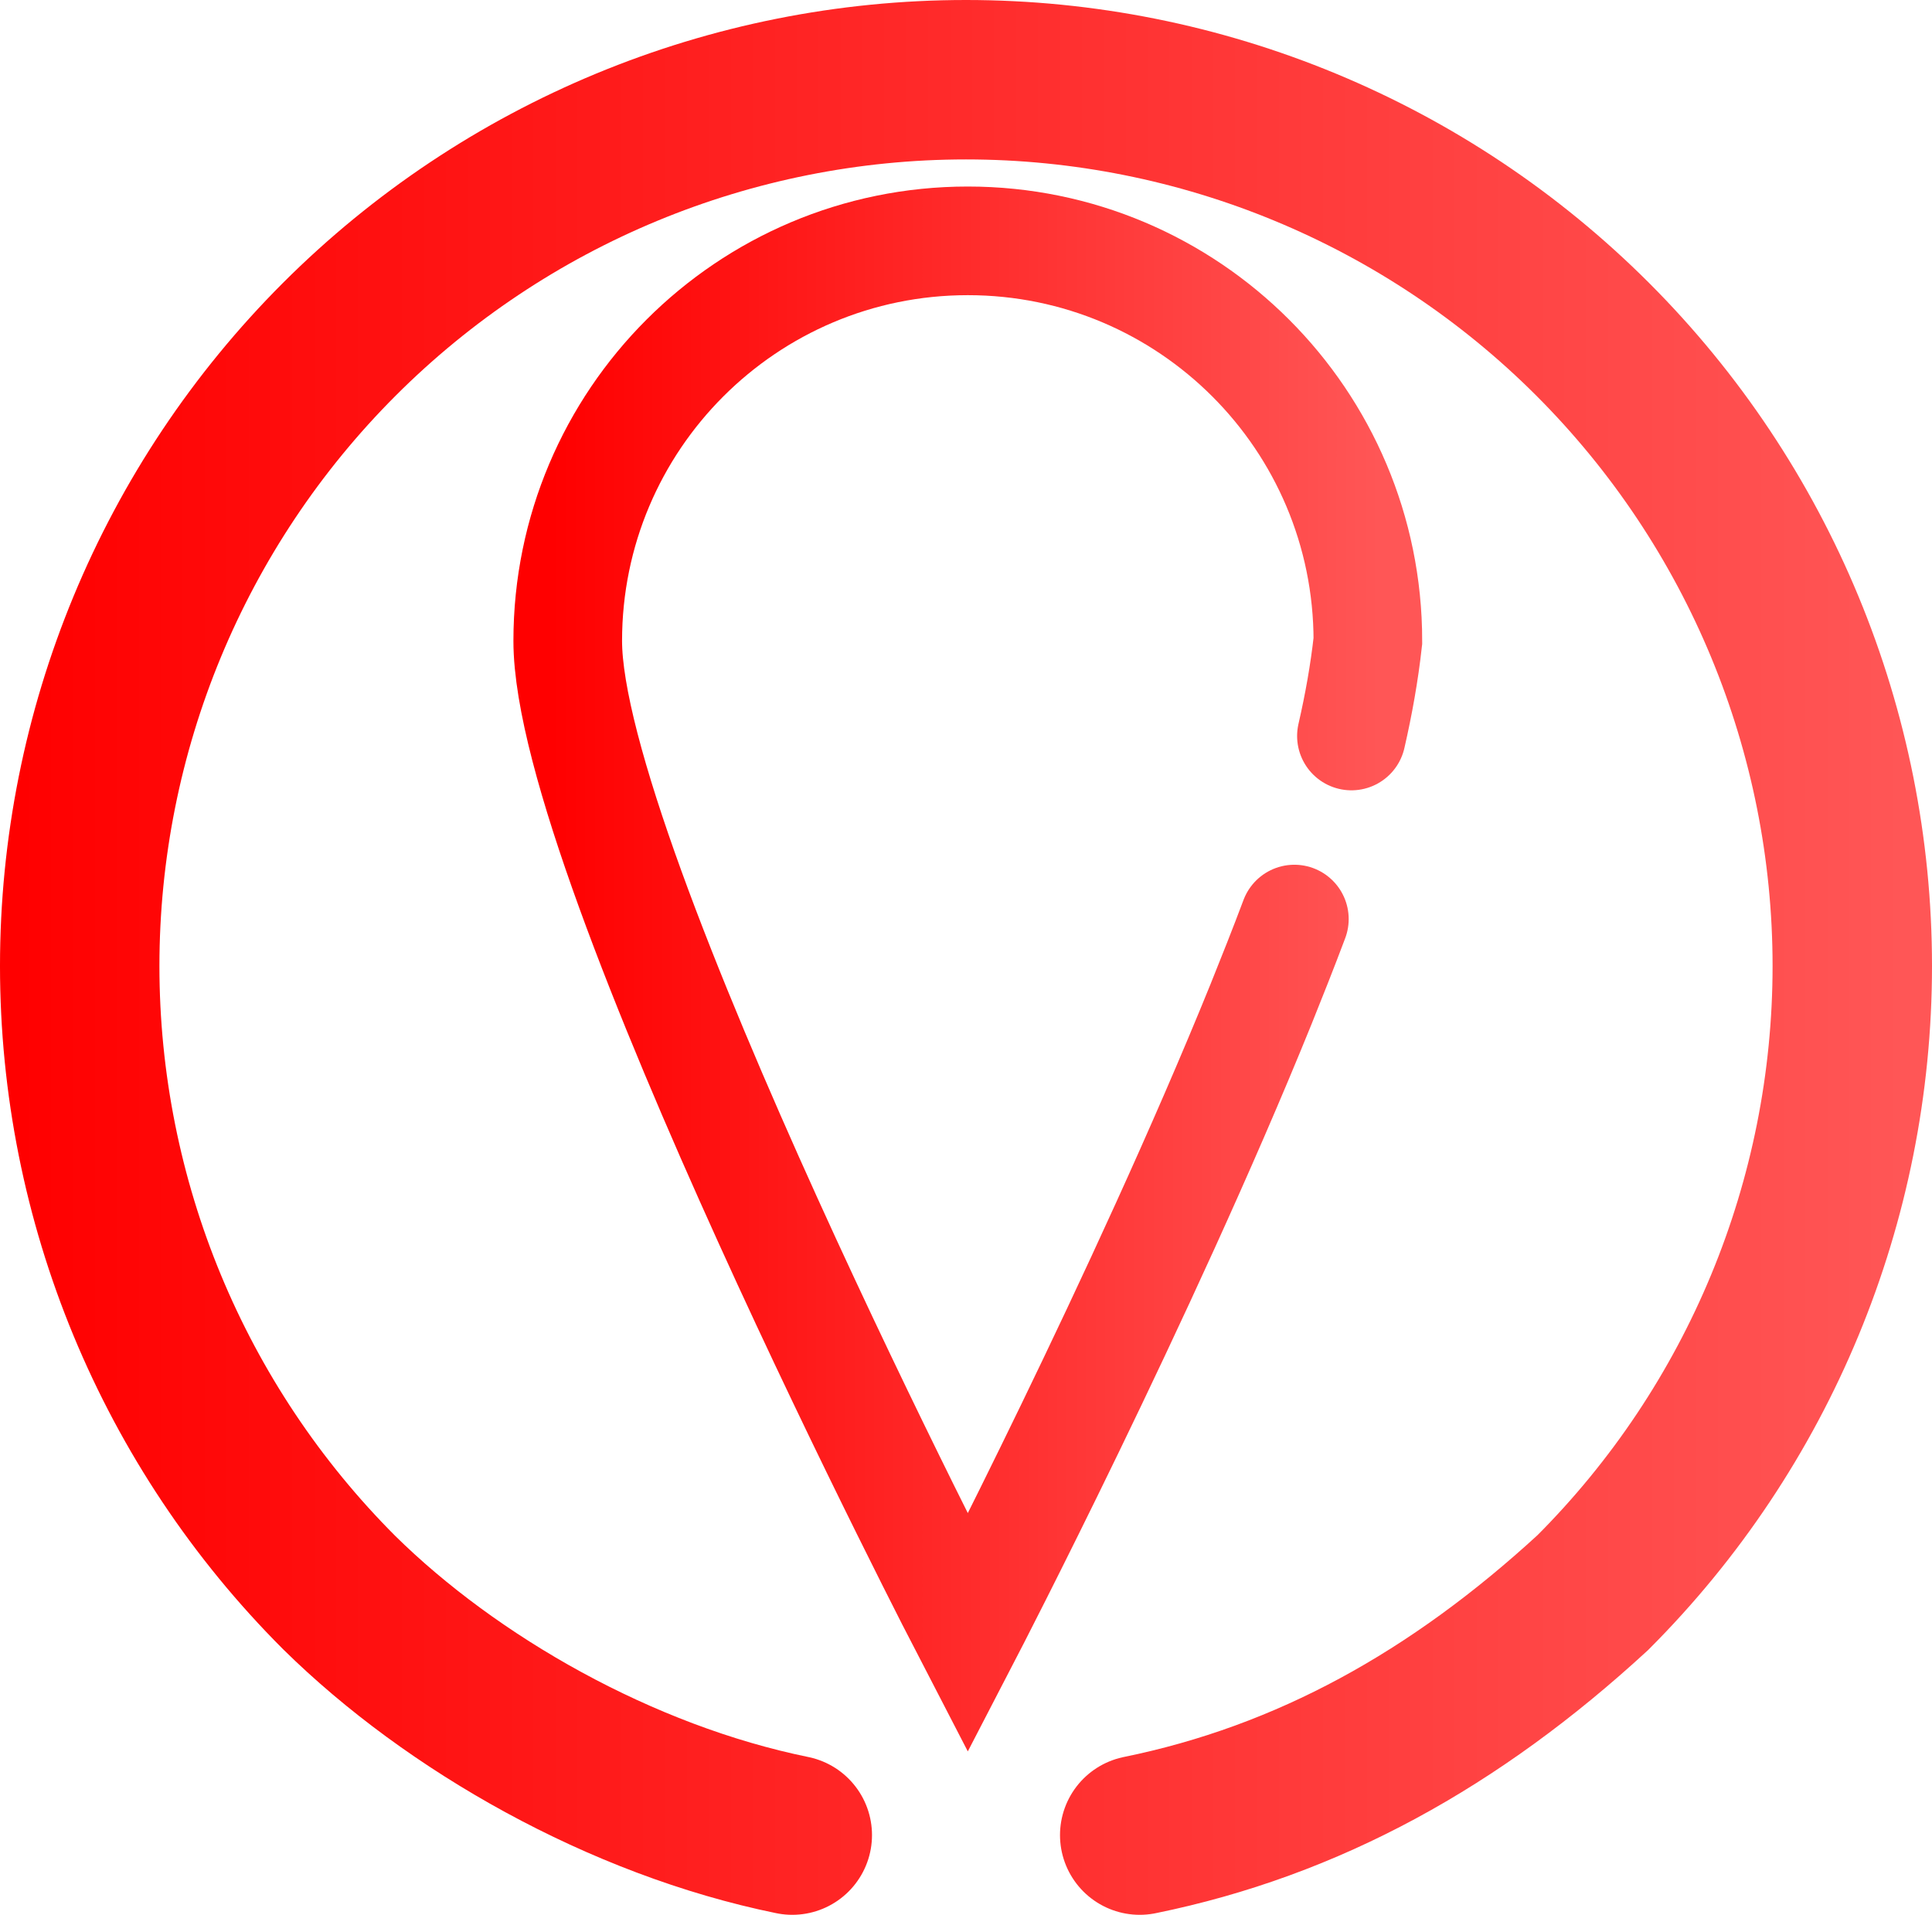 <?xml version="1.0" encoding="UTF-8" standalone="no"?>
<!-- Created with Inkscape (http://www.inkscape.org/) -->

<svg
   version="1.1"
   id="svg2"
   width="1067.005"
   height="1057.513"
   viewBox="0 0 1067.005 1057.512"
   sodipodi:docname="path187.svg"
   xml:space="preserve"
   xmlns:inkscape="http://www.inkscape.org/namespaces/inkscape"
   xmlns:sodipodi="http://sodipodi.sourceforge.net/DTD/sodipodi-0.dtd"
   xmlns:xlink="http://www.w3.org/1999/xlink"
   xmlns="http://www.w3.org/2000/svg"
   xmlns:svg="http://www.w3.org/2000/svg"><sodipodi:namedview
     id="namedview1096"
     pagecolor="#FF0000"
     bordercolor="#FF0000"
     borderopacity="0.25"
     inkscape:showpageshadow="2"
     inkscape:pageopacity="0.0"
     inkscape:pagecheckerboard="0"
     inkscape:deskcolor="#FF0000"
     showgrid="false" /><defs
     id="defs6"><linearGradient
       id="linearGradient1043"><stop
         style="stop-color:#FF0000;stop-opacity:1;"
         offset="0"
         id="stop1039" /><stop
         style="stop-color:#FF0000;stop-opacity:0.661;"
         offset="1"
         id="stop1041" /></linearGradient><linearGradient
       xlink:href="#linearGradient1043"
       id="linearGradient1045"
       x1="198.754"
       y1="592.442"
       x2="658.649"
       y2="592.442"
       gradientUnits="userSpaceOnUse" /><linearGradient
       xlink:href="#linearGradient1043"
       id="linearGradient933"
       x1="-92.609"
       y1="430.483"
       x2="954.295"
       y2="430.483"
       gradientUnits="userSpaceOnUse" /></defs><g
     id="g8"
     transform="translate(105.798,-69.611)"
     style="stroke-width:60;stroke-dasharray:none"><path
       id="path187"
       style="fill:none;fill-opacity:1;stroke:url(#linearGradient933);stroke-width:88.047;stroke-linecap:round;stroke-dasharray:none;stop-color:#FF0000"
       transform="translate(-3.139,172.63)"
       d="M 334.905,910.47 C 240.214,891.141 146.824,837.76 84.729,776.597 -7.066,684.802 -58.636,560.301 -58.636,430.483 -58.636,300.666 -7.066,176.165 84.729,84.37 176.525,-7.425 301.025,-58.995 430.843,-58.995 c 129.818,0 254.319,51.57 346.114,143.365 91.795,91.795 143.365,216.296 143.365,346.114 0,129.818 -51.57,254.319 -143.365,346.114 -75.919,69.802 -157.196,114.925 -250.175,133.873" /><path
       id="path444"
       style="fill:none;stroke:url(#linearGradient1045);stroke-width:60;stroke-linecap:round;stroke-linejoin:miter;stroke-dasharray:none;paint-order:normal;stop-color:#FF0000"
       d="m 590.638,624.195 c -65.451,161.436 -161.936,347.507 -161.936,347.507 0,0 -220.948,-426.099 -220.948,-548.125 0,-122.026 98.922,-220.948 220.948,-220.948 122.026,0 220.948,98.922 220.948,220.948 -1.948,17.588 -5.086,35.135 -9.078,52.51 m -31.519,101.105 c -6.067,16.15 -12.317,31.862 -18.415,47.002" /></g></svg>
